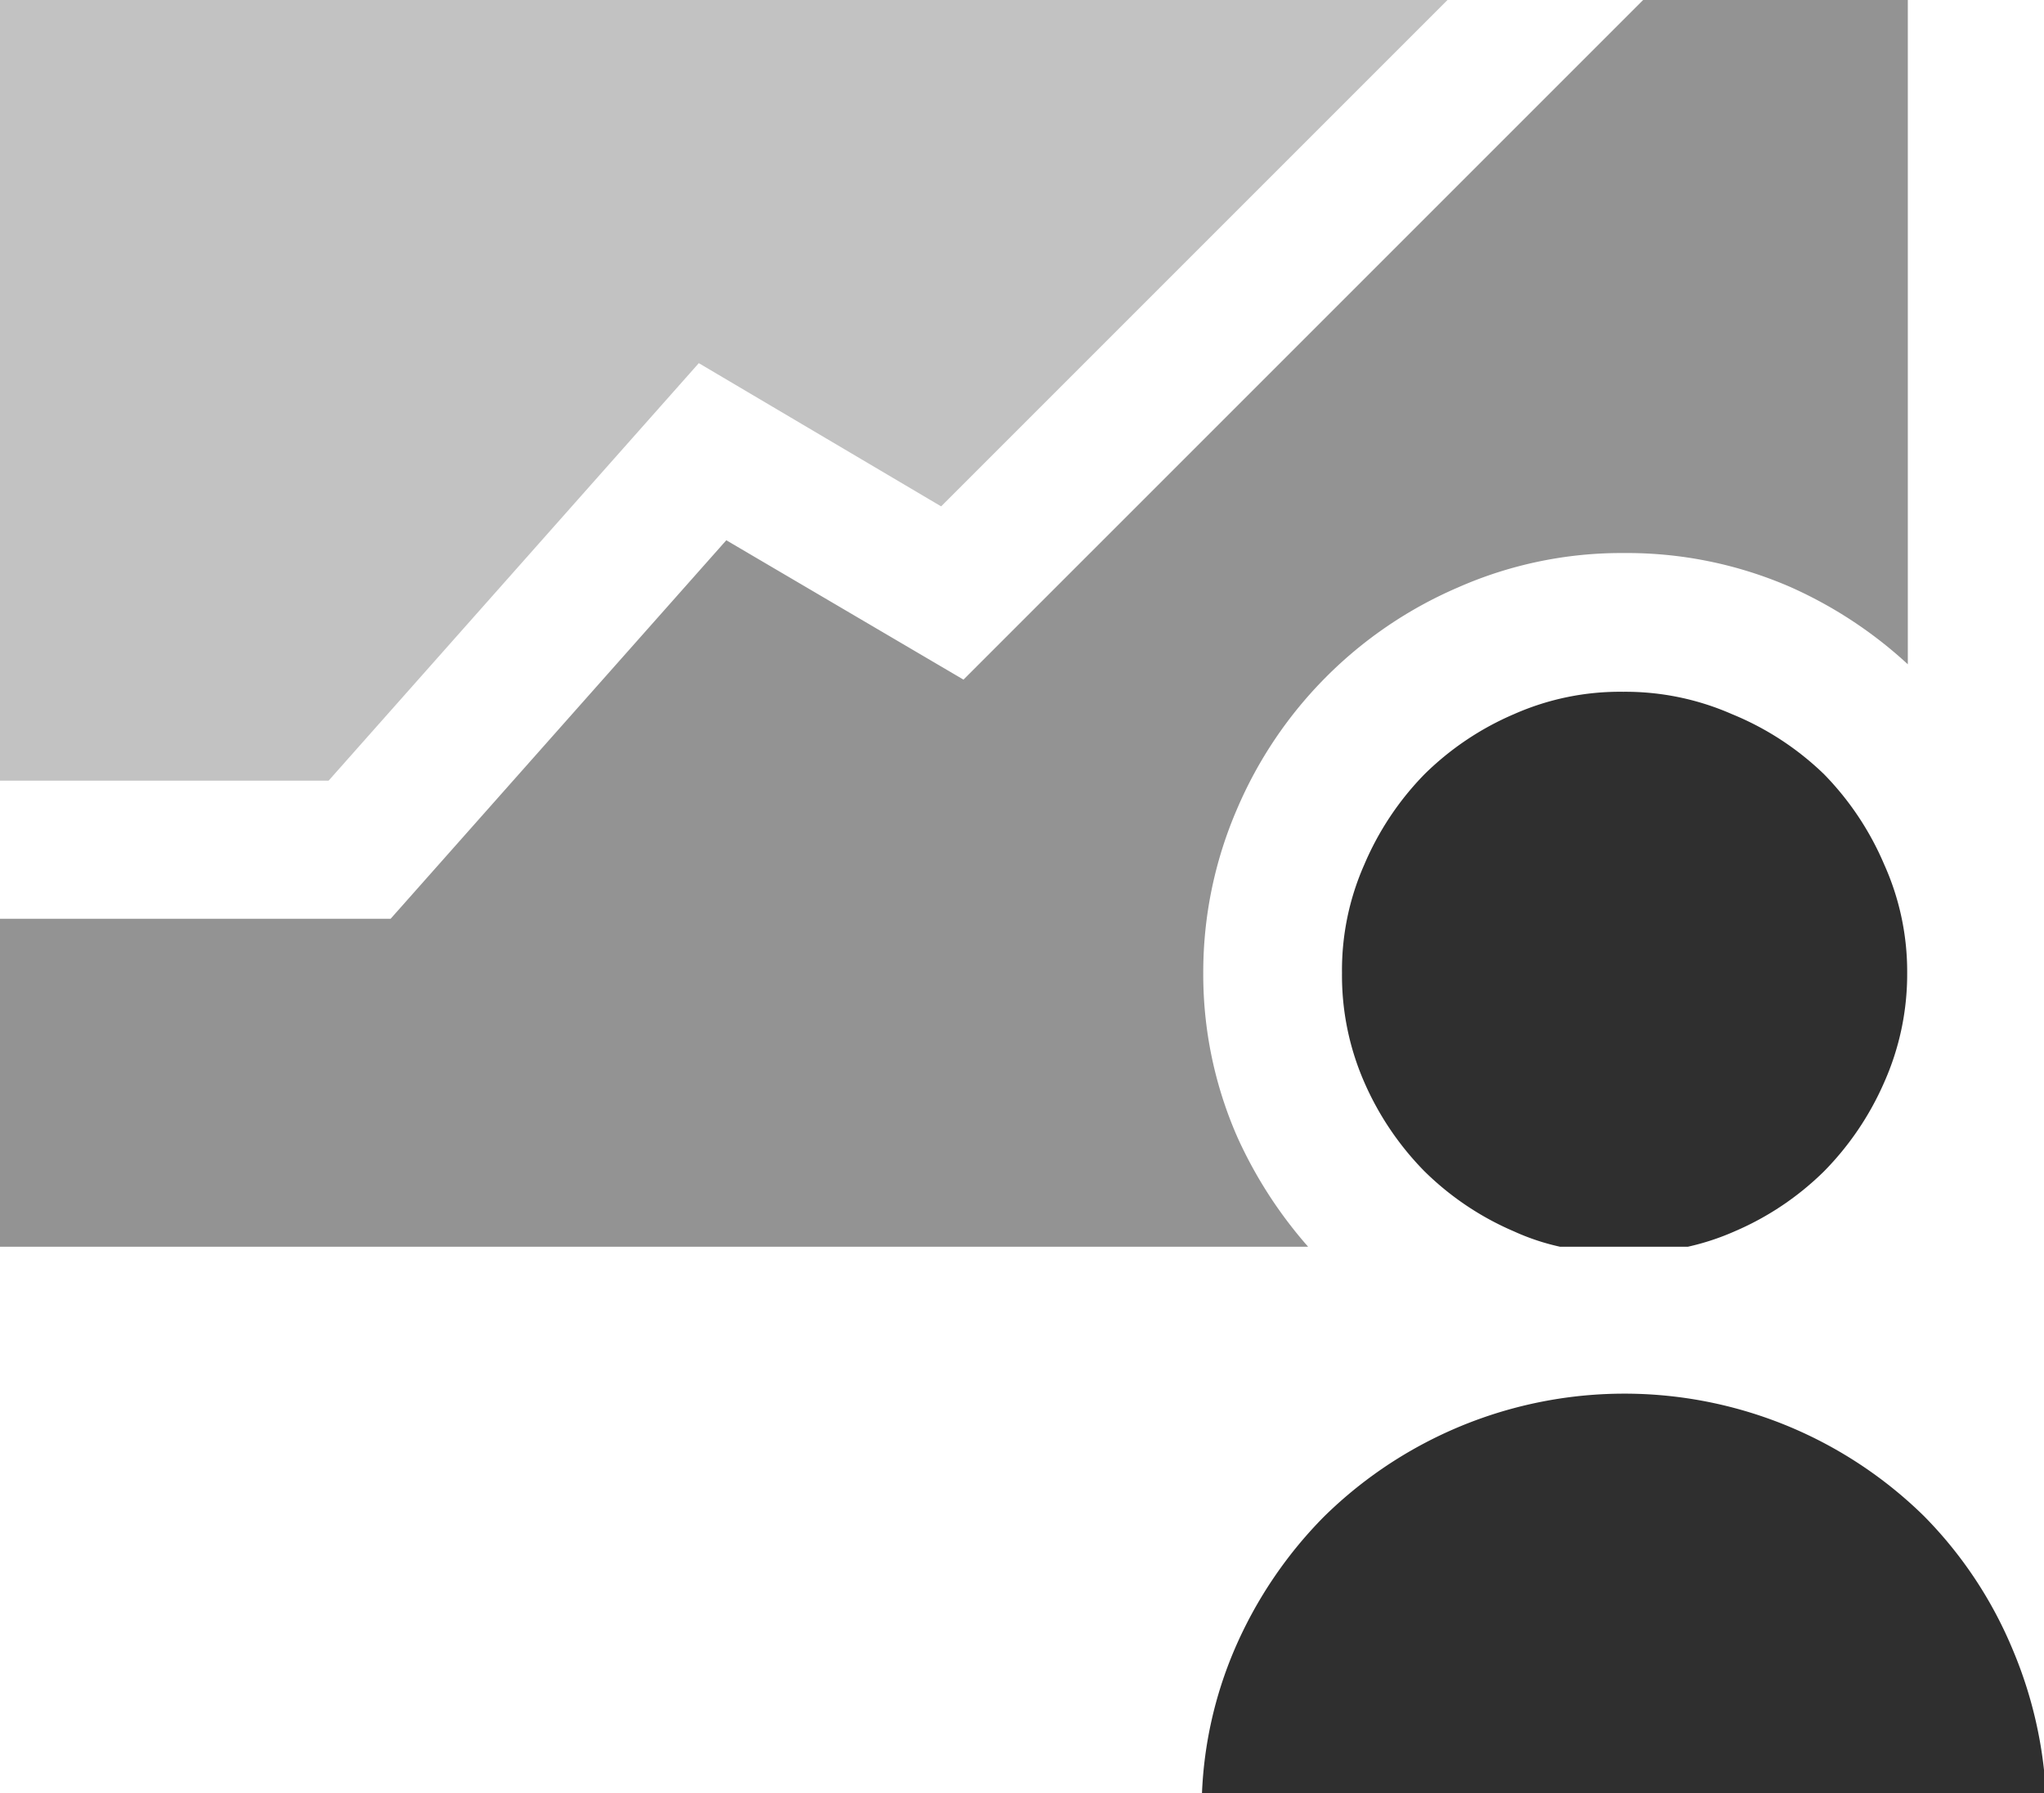 <svg xmlns="http://www.w3.org/2000/svg" viewBox="0 0 31.97 28.05"><defs><style>.cls-1{fill:#939393;}.cls-2{fill:#c2c2c2;}.cls-3{fill:#2f2f2f;}</style></defs><title>presenter</title><g id="Layer_2" data-name="Layer 2"><g id="SYMBOLS"><g id="presenter"><path class="cls-1" d="M19.36,17.8a6.32,6.32,0,0,1-.54-2.58,6.43,6.43,0,0,1,.53-2.57A6.58,6.58,0,0,1,22.8,9.19a6.33,6.33,0,0,1,2.59-.54A6.41,6.41,0,0,1,28,9.18a6.75,6.75,0,0,1,1.84,1.21V0H25.7L15.07,10.63,11.36,8.45,6.11,14.37H0V19.5H20.46A6.89,6.89,0,0,1,19.36,17.8Z"/><polygon class="cls-2" points="10.93 5.68 14.72 7.92 22.64 0 0 0 0 12.21 5.14 12.21 10.93 5.68"/><path class="cls-3" d="M27.09,11.17a4.14,4.14,0,0,0-1.7-.35,4.09,4.09,0,0,0-1.71.35,4.53,4.53,0,0,0-1.4.94,4.58,4.58,0,0,0-.94,1.41,4.08,4.08,0,0,0-.35,1.7,4.16,4.16,0,0,0,.35,1.71,4.61,4.61,0,0,0,.94,1.39,4.53,4.53,0,0,0,1.4.94,3.58,3.58,0,0,0,.72.24h2a3.9,3.9,0,0,0,.73-.24,4.53,4.53,0,0,0,1.4-.94,4.61,4.61,0,0,0,.94-1.39,4.16,4.16,0,0,0,.36-1.71,4.08,4.08,0,0,0-.36-1.7,4.58,4.58,0,0,0-.94-1.41A4.53,4.53,0,0,0,27.09,11.17Z"/><path class="cls-3" d="M31.48,25.8a6.53,6.53,0,0,0-1.39-2.09A6.7,6.7,0,0,0,28,22.32a6.7,6.7,0,0,0-7.3,1.41,6.73,6.73,0,0,0-1.4,2.09,6.37,6.37,0,0,0-.5,2.23H32A6.7,6.7,0,0,0,31.48,25.8Z"/></g></g></g></svg>